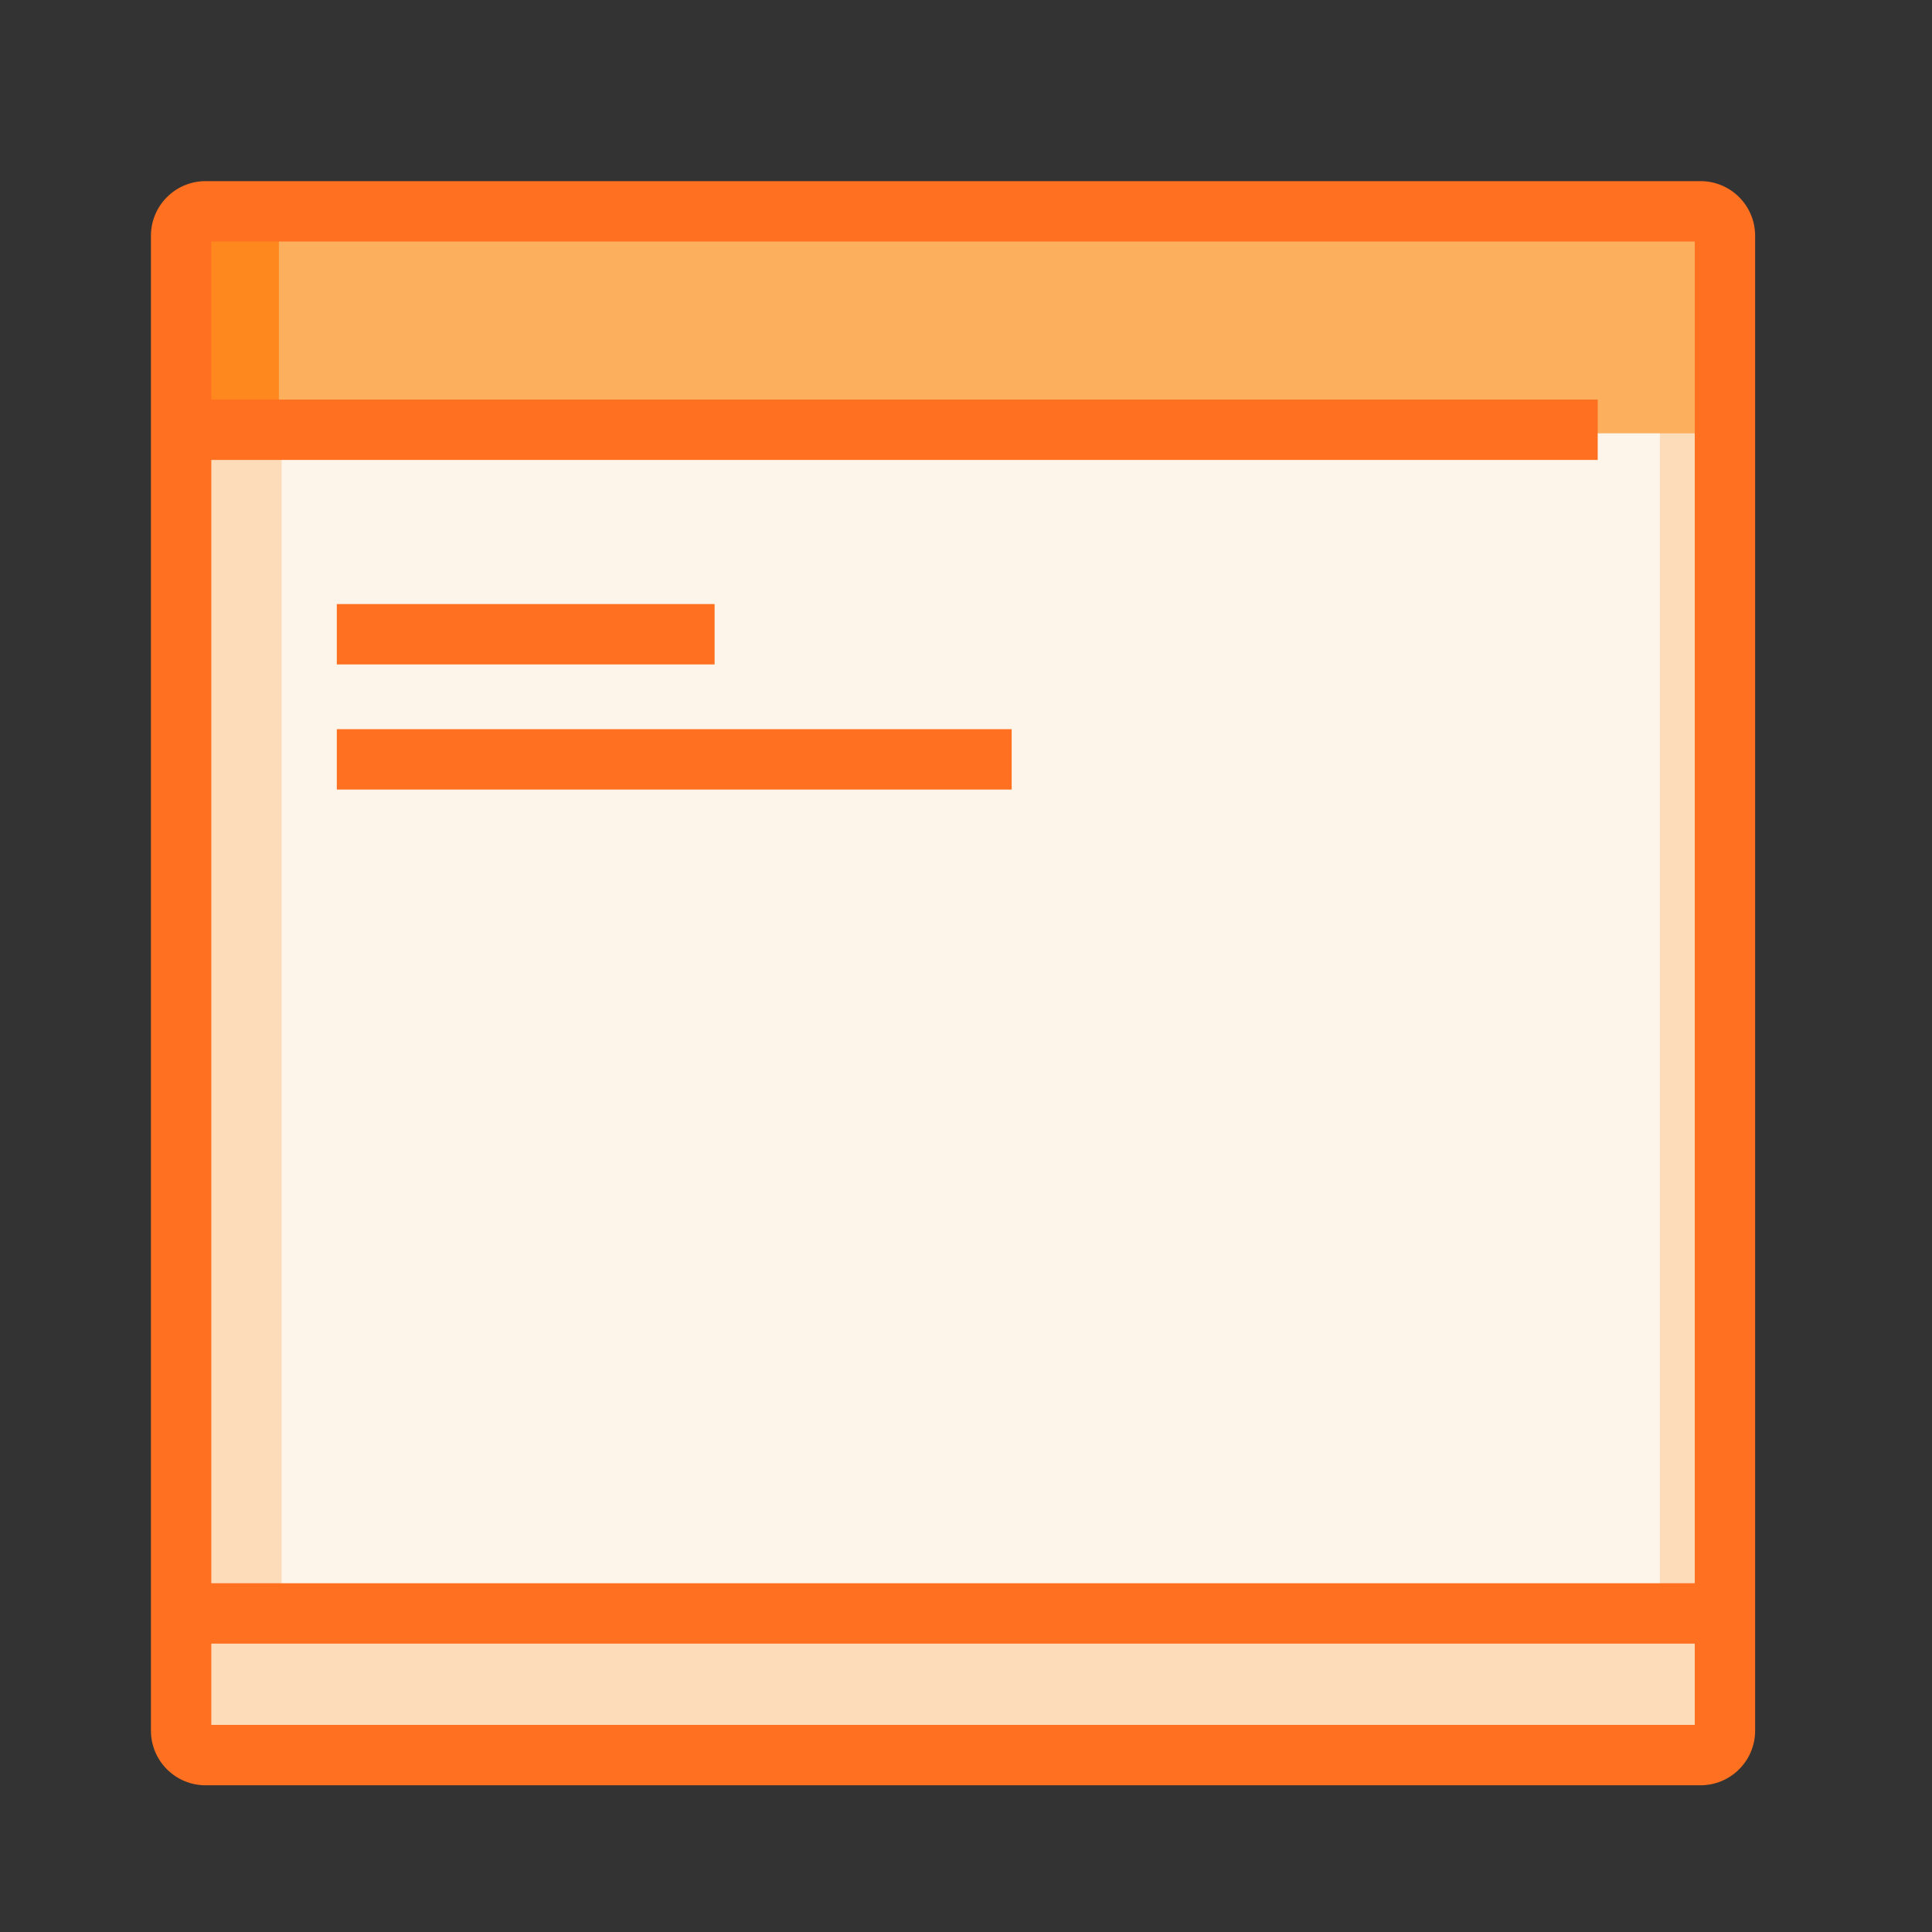 <?xml version="1.0" encoding="UTF-8"?>
<svg width="64px" height="64px" viewBox="0 0 64 64" version="1.1" xmlns="http://www.w3.org/2000/svg" xmlns:xlink="http://www.w3.org/1999/xlink">
    <rect x="0" y="0" width="64" height="64" fill="#333333" stroke="none"/>
    <!-- Generator: Sketch 59 (86127) - https://sketch.com -->
    <title>icon/component/card</title>
    <desc>Created with Sketch.</desc>
    <g id="icon/component/card" stroke="none" stroke-width="1" fill="none" fill-rule="evenodd">
        <g id="Page-1" transform="translate(6, 6)">
            <path d="M50.331,52.14 L0.809,52.14 C0.363,52.14 -0,51.778 -0,51.331 L-0,1.809 C-0,1.363 0.363,1 0.809,1 L50.331,1 C50.778,1 51.141,1.363 51.141,1.809 L51.141,51.331 C51.141,51.778 50.778,52.14 50.331,52.14" id="Fill-1" fill="#FDDCB9"></path>
            <path d="M48.251,48.167 L4.064,48.167 C3.659,48.167 3.329,47.838 3.329,47.432 L3.329,1.533 C3.329,1.127 3.659,0.798 4.064,0.798 L48.251,0.798 C48.657,0.798 48.986,1.127 48.986,1.533 L48.986,47.432 C48.986,47.838 48.657,48.167 48.251,48.167" id="Fill-3" fill="#FFFFFF" opacity="0.7"></path>
            <path d="M51.047,8.345 L0.536,8.345 C0.366,8.345 0.228,8.207 0.228,8.037 L0.228,1.241 C0.228,1.071 0.366,0.933 0.536,0.933 L51.047,0.933 C51.218,0.933 51.356,1.071 51.356,1.241 L51.356,8.037 C51.356,8.207 51.218,8.345 51.047,8.345" id="Fill-5" fill="#FF881E"></path>
            <path d="M51.057,8.345 L3.537,8.345 C3.372,8.345 3.239,8.211 3.239,8.047 L3.239,1.232 C3.239,1.067 3.372,0.933 3.537,0.933 L51.057,0.933 C51.222,0.933 51.356,1.067 51.356,1.232 L51.356,8.047 C51.356,8.211 51.222,8.345 51.057,8.345" id="Fill-7" fill="#FCAF5C"></path>
            <path d="M50.141,51.14 L50.141,2 L1,2 L1,51.14 L50.141,51.14 Z M50.331,53.14 L0.809,53.14 C-0.19,53.14 -1,52.33 -1,51.331 L-1,1.809 C-1,0.811 -0.19,-0 0.809,-0 L50.331,-0 C51.33,-0 52.141,0.81 52.141,1.809 L52.141,51.331 C52.141,52.33 51.33,53.14 50.331,53.14 Z" id="Stroke-9" fill="#FF7020" fill-rule="nonzero"></path>
            <polygon id="Stroke-11" fill="#FF7020" fill-rule="nonzero" points="5.157 20.155 5.157 18.155 27.513 18.155 27.513 20.155"></polygon>
            <polygon id="Stroke-13" fill="#FF7020" fill-rule="nonzero" points="5.157 16.01 5.157 14.01 17.672 14.01 17.672 16.01"></polygon>
            <polygon id="Stroke-15" fill="#FF7020" fill-rule="nonzero" points="-0.505 9.236 -0.505 7.236 46.926 7.236 46.926 9.236"></polygon>
            <polygon id="Stroke-17" fill="#FF7020" fill-rule="nonzero" points="0.165 48.447 0.165 46.447 50.965 46.447 50.965 48.447"></polygon>
        </g>
    </g>
</svg>